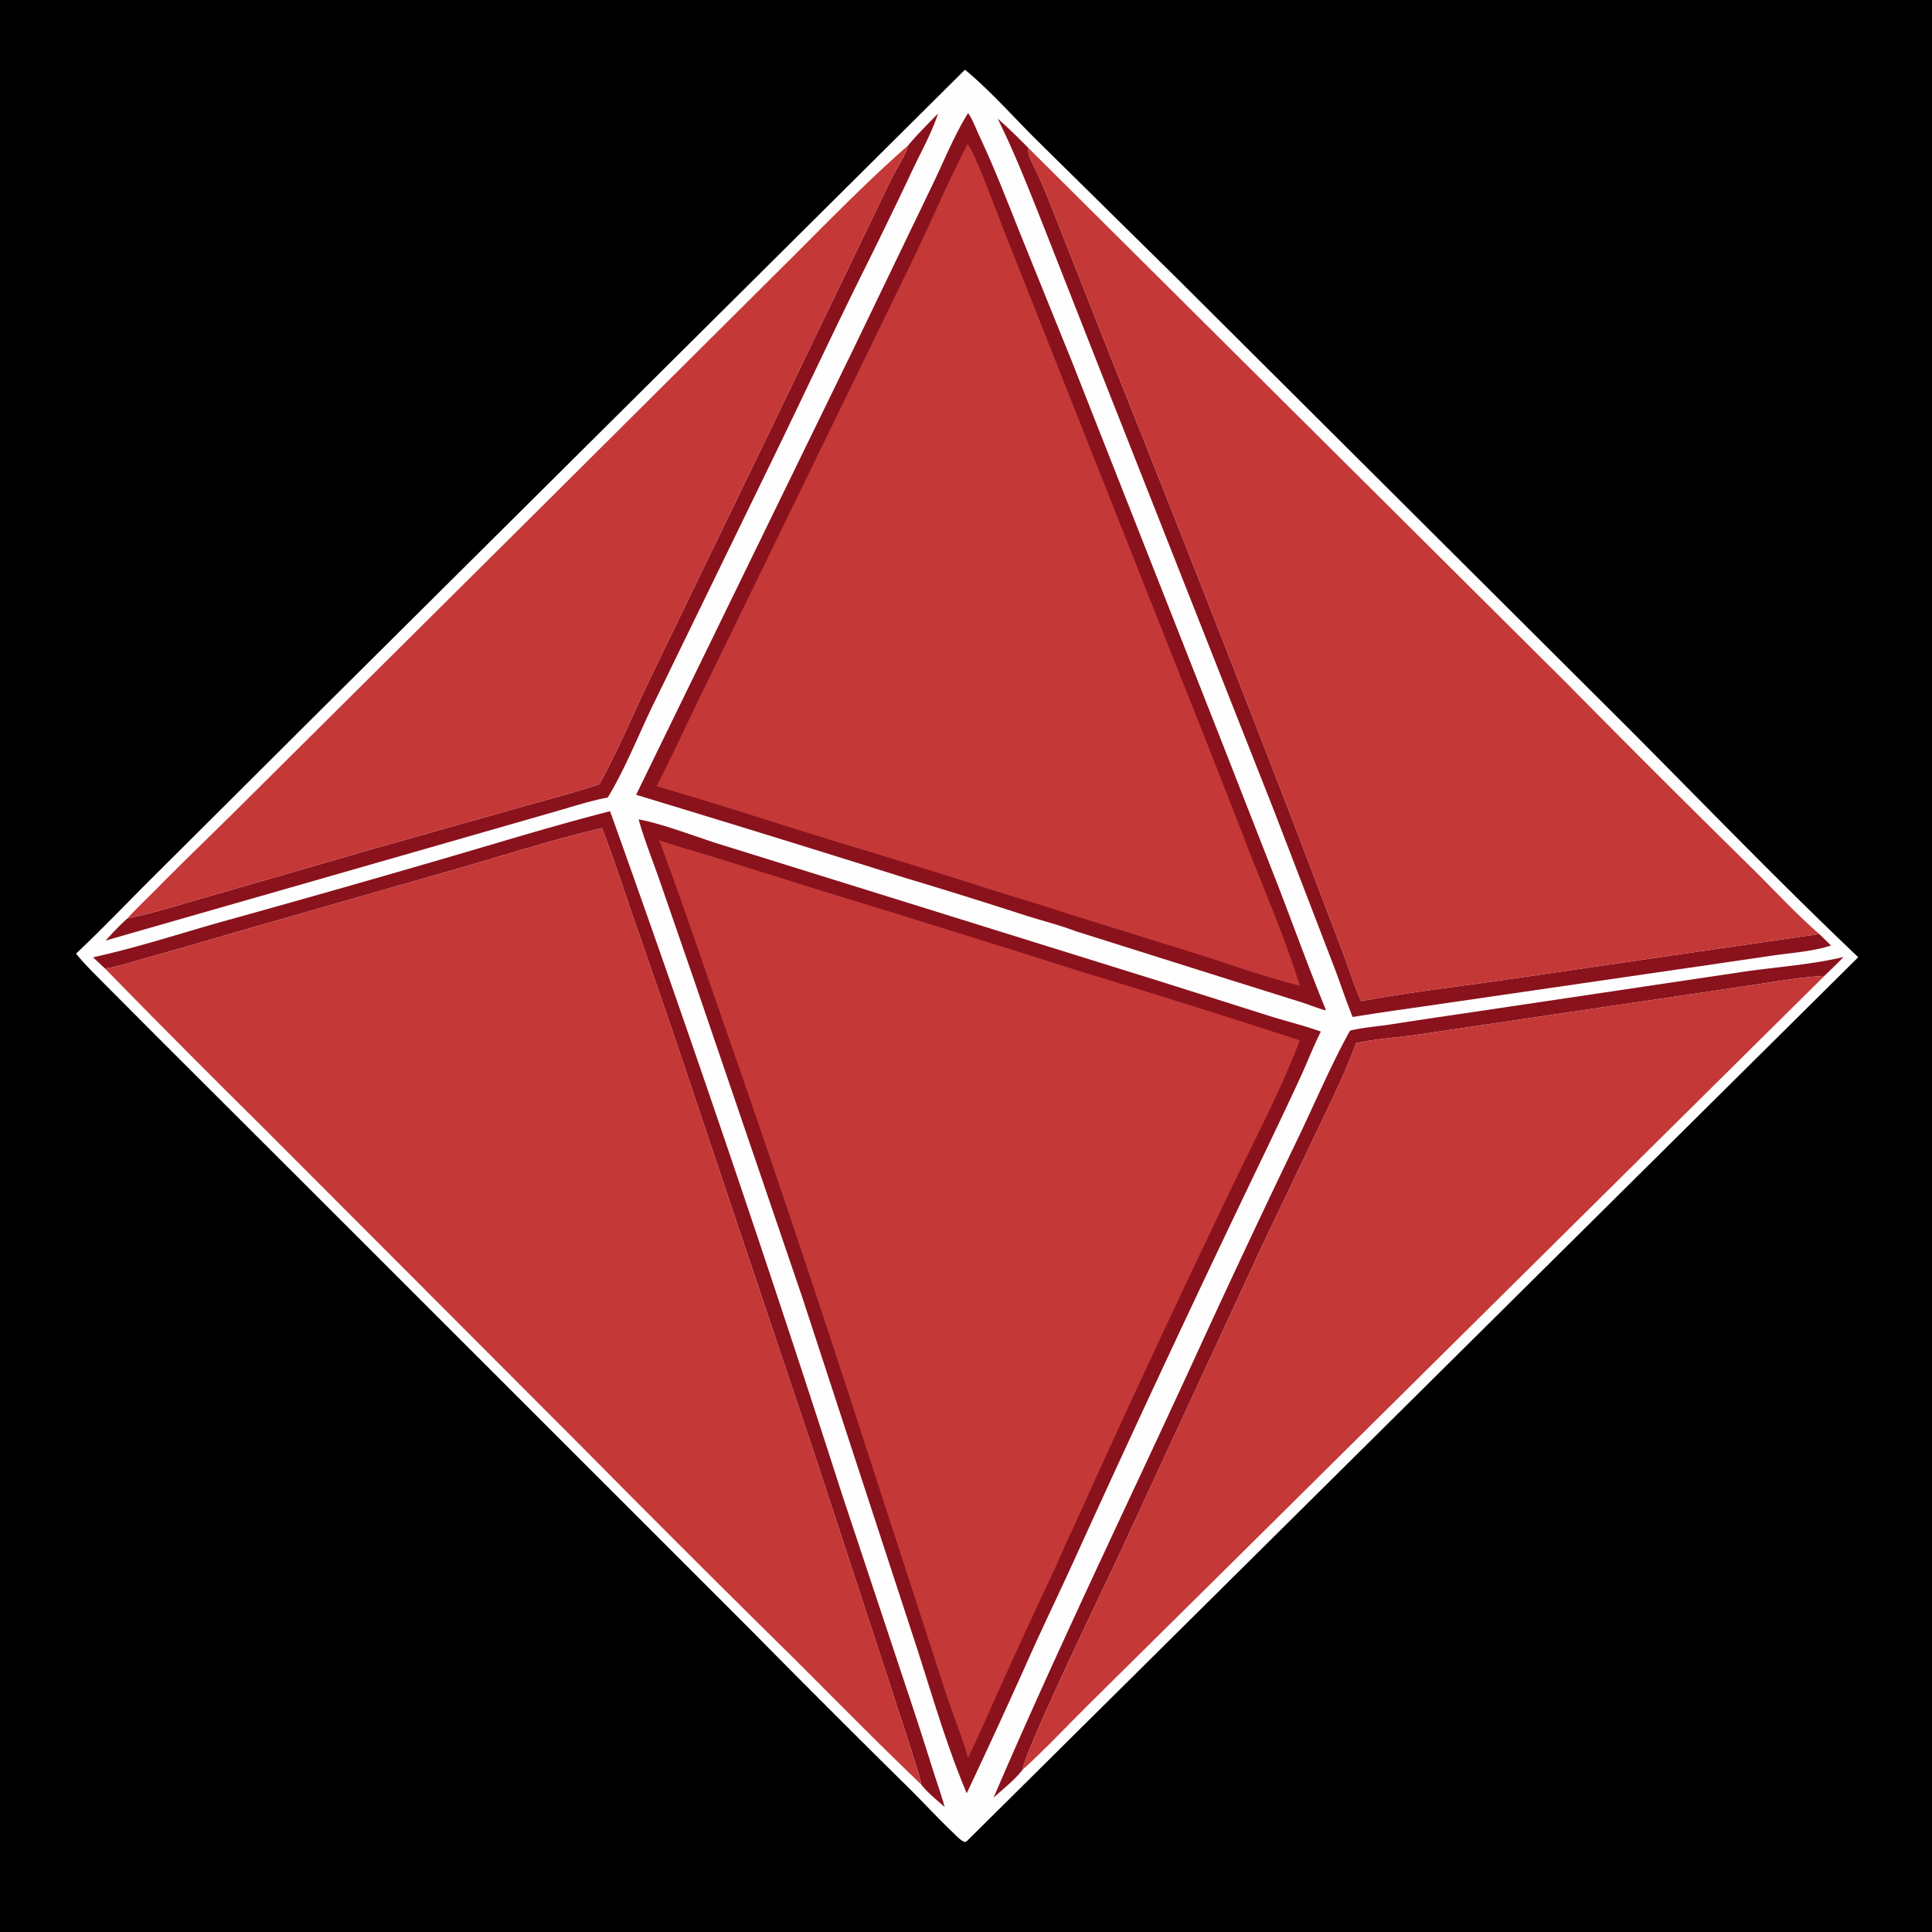 <svg version="1.1" xmlns="http://www.w3.org/2000/svg" style="display: block;" viewBox="0 0 2048 2048" width="100" height="100">
<path transform="translate(0,0)" d="M 0 0 L 2048 0 L 2048 2048 L 0 2048 L 0 0 z"/>
<path transform="translate(0,0)" fill="rgb(0,0,0)" d="M 1023.25 59.002 C 1031.05 65.366 1038.28 73.71 1045.45 80.86 C 1063.26 98.623 1080.77 116.754 1098.87 134.214 A 26500.8 26500.8 0 0 1 1338.52 370.933 L 1984.19 1014.83 C 1959.99 1037.2 1936.96 1061.08 1913.42 1084.17 A 15949.5 15949.5 0 0 0 1749.58 1246.3 L 1253.56 1738.57 A 20233.7 20233.7 0 0 1 1094.43 1895.94 A 4231.38 4231.38 0 0 0 1052.06 1938.96 C 1043.38 1947.86 1034.9 1957.37 1025.27 1965.25 L 1022.94 1966.8 C 1020.59 1966.26 1020.07 1965.91 1018.27 1964.24 C 996.502 1944.09 975.968 1922.39 954.841 1901.56 L 759.888 1706.35 L 229.987 1176.95 L 116.519 1063.04 C 99.754 1046.33 83.341 1029.11 66.044 1012.95 C 74.742 1001.73 85.635 991.705 95.619 981.622 L 157.16 920.538 A 24143.2 24143.2 0 0 1 364.344 714.891 L 737.34 342.999 A 22311.6 22311.6 0 0 0 940.683 141.1 A 7517.34 7517.34 0 0 0 1023.25 59.002 z"/>
<path transform="translate(0,0)" fill="rgb(254,254,254)" d="M 1022.93 73.888 C 1050.06 96.383 1074.21 123.987 1099.26 148.818 L 1249.31 296.73 L 1725.14 770.86 C 1806.12 852.213 1886.62 935.663 1969.82 1014.69 L 1025.21 1951.36 L 1023.08 1952.69 C 1018.59 1951.49 1013.72 1945.95 1010.35 1942.76 C 994.277 1927.5 979.25 1911.04 963.479 1895.45 A 17157.1 17157.1 0 0 1 794.485 1726.45 L 327.693 1259.85 L 165.214 1097.69 L 110.496 1042.74 C 100.401 1032.42 89.614 1022.15 80.609 1010.87 C 108.426 984.705 134.953 956.766 162.045 929.824 L 349.955 742.653 L 1022.93 73.888 z"/>
<path transform="translate(0,0)" fill="rgb(138,18,28)" d="M 962.807 154.02 C 972.598 142.182 983.591 131.363 994.347 120.409 C 987.918 140.221 977.062 159.708 968.092 178.532 A 5384.74 5384.74 0 0 1 918.654 280.642 C 885.034 348.05 853.165 416.53 820.229 484.3 L 694.082 743.531 C 677.765 776.445 663.209 814.375 644.232 845.41 C 626.159 848.769 608.326 854.643 590.653 859.686 L 492.69 887.821 L 111.897 997.048 C 119.353 988.925 126.73 980.965 135.001 973.647 C 163.833 967.77 192.689 958.322 221.021 950.36 L 398.561 898.977 L 549.366 856.336 C 578.015 848.301 607.182 840.706 635.407 831.33 C 655.33 795.224 671.963 754.807 690.053 717.514 L 821.428 445.922 L 933.052 214.23 A 720.744 720.744 0 0 1 948.41 183.117 C 953.147 174.07 960.084 163.753 962.807 154.02 z"/>
<path transform="translate(0,0)" fill="rgb(138,18,28)" d="M 1431.06 1092.54 C 1444.6 1089.18 1459.48 1088.12 1473.31 1086.06 A 7808.27 7808.27 0 0 1 1553.22 1074.04 L 1842.28 1030.99 C 1879.3 1025.22 1917.73 1023.16 1954.14 1014.47 C 1947.77 1021.41 1940.72 1027.86 1934 1034.46 C 1905.78 1036.05 1877.2 1041.39 1849.21 1045.49 L 1701.75 1067.3 L 1505.43 1096.4 C 1483.06 1099.87 1459.62 1100.91 1437.6 1105.76 C 1425.26 1138.69 1409.8 1170.18 1394.62 1201.85 L 1338.65 1318.99 L 1182.54 1656.21 C 1169.24 1684.24 1084.85 1859.46 1084.18 1875.79 C 1075.72 1886.7 1063.45 1896.33 1053.22 1905.58 C 1119.48 1751.13 1192.8 1599.66 1263.08 1447.01 A 13532.6 13532.6 0 0 1 1376.87 1204.62 C 1394.74 1167.33 1411.02 1128.71 1431.06 1092.54 z"/>
<path transform="translate(0,0)" fill="rgb(138,18,28)" d="M 1057.57 125.793 C 1069 135.581 1079.62 146.332 1090.25 156.956 C 1090.01 159.559 1089.94 161.876 1090.81 164.378 C 1093.58 172.295 1097.99 180.084 1101.47 187.734 A 721.55 721.55 0 0 1 1114.46 218.922 L 1179.4 383.584 A 41917.5 41917.5 0 0 1 1376.78 886.781 L 1422.86 1008.1 C 1429.49 1025.71 1435.19 1044.07 1442.7 1061.27 C 1494.66 1051.63 1547.03 1045.69 1599.28 1038.05 L 1928.48 990.087 L 1941.03 1002.31 C 1921.84 1008.46 1900.66 1009.89 1880.73 1012.69 L 1795.51 1025.16 L 1535.78 1062.96 C 1501.8 1068.01 1467.75 1072.47 1433.86 1078.07 C 1426.82 1060.93 1421.16 1043.05 1414.49 1025.73 L 1350.27 858.768 L 1165.22 389.854 L 1104.52 235.495 C 1089.84 198.578 1075.26 161.396 1057.57 125.793 z"/>
<path transform="translate(0,0)" fill="rgb(138,18,28)" d="M 98.601 1014.77 C 145.067 1004.65 190.94 989.487 236.765 976.642 A 18595.7 18595.7 0 0 0 471.736 909.793 C 529.968 892.852 587.936 874.882 646.723 859.94 A 23340.6 23340.6 0 0 1 892.489 1583.74 L 959.152 1784.44 A 4395.55 4395.55 0 0 1 988.711 1875.57 C 992.907 1888.85 997.675 1902.07 1001.41 1915.48 C 993.086 1908.14 983.538 1900.6 976.719 1891.83 C 975.031 1882.42 971.343 1872.67 968.543 1863.52 C 961.308 1839.85 953.28 1816.48 945.785 1792.91 L 864.521 1544.71 L 712.816 1092.54 L 668.512 964.112 C 658.582 935.311 649.14 906.173 638.085 877.786 C 587.915 889.499 538.439 905.377 488.95 919.68 L 257.491 986.01 C 224.331 995.585 191.3 1005.41 158.019 1014.6 C 142.772 1018.8 126.964 1024.26 111.347 1026.73 L 98.601 1014.77 z"/>
<path transform="translate(0,0)" fill="rgb(196,56,55)" d="M 135.001 973.647 C 144.545 962.995 155.287 953.064 165.344 942.852 C 198.18 909.508 232.11 877.282 265.164 844.15 L 570.402 540.862 L 825.143 287.334 C 870.466 242.464 914.851 196.065 962.807 154.02 C 960.084 163.753 953.147 174.07 948.41 183.117 A 720.744 720.744 0 0 0 933.052 214.23 L 821.428 445.922 L 690.053 717.514 C 671.963 754.807 655.33 795.224 635.407 831.33 C 607.182 840.706 578.015 848.301 549.366 856.336 L 398.561 898.977 L 221.021 950.36 C 192.689 958.322 163.833 967.77 135.001 973.647 z"/>
<path transform="translate(0,0)" fill="rgb(196,56,55)" d="M 1437.6 1105.76 C 1459.62 1100.91 1483.06 1099.87 1505.43 1096.4 L 1701.75 1067.3 L 1849.21 1045.49 C 1877.2 1041.39 1905.78 1036.05 1934 1034.46 L 1307.72 1654.77 L 1154.55 1806.28 C 1131.22 1829.33 1108.51 1853.86 1084.18 1875.79 C 1084.85 1859.46 1169.24 1684.24 1182.54 1656.21 L 1338.65 1318.99 L 1394.62 1201.85 C 1409.8 1170.18 1425.26 1138.69 1437.6 1105.76 z"/>
<path transform="translate(0,0)" fill="rgb(196,56,55)" d="M 1090.25 156.956 L 1660.89 724.362 A 17799.7 17799.7 0 0 0 1854.79 917.926 C 1879.22 941.83 1902.69 967.746 1928.48 990.087 L 1599.28 1038.05 C 1547.03 1045.69 1494.66 1051.63 1442.7 1061.27 C 1435.19 1044.07 1429.49 1025.71 1422.86 1008.1 L 1376.78 886.781 A 41917.5 41917.5 0 0 0 1179.4 383.584 L 1114.46 218.922 A 721.55 721.55 0 0 0 1101.47 187.734 C 1097.99 180.084 1093.58 172.295 1090.81 164.378 C 1089.94 161.876 1090.01 159.559 1090.25 156.956 z"/>
<path transform="translate(0,0)" fill="rgb(196,56,55)" d="M 111.347 1026.73 C 126.964 1024.26 142.772 1018.8 158.019 1014.6 C 191.3 1005.41 224.331 995.585 257.491 986.01 L 488.95 919.68 C 538.439 905.377 587.915 889.499 638.085 877.786 C 649.14 906.173 658.582 935.311 668.512 964.112 L 712.816 1092.54 L 864.521 1544.71 L 945.785 1792.91 C 953.28 1816.48 961.308 1839.85 968.543 1863.52 C 971.343 1872.67 975.031 1882.42 976.719 1891.83 C 930.366 1847.44 885.399 1801.69 839.978 1756.35 A 22180.5 22180.5 0 0 1 620.25 1537.12 L 278.128 1194.41 A 13823.8 13823.8 0 0 1 111.347 1026.73 z"/>
<path transform="translate(0,0)" fill="rgb(138,18,28)" d="M 1026.21 119.83 C 1031.06 126.636 1034.51 136.373 1038.12 144.045 C 1053.4 176.453 1066.21 209.394 1079.44 242.645 L 1136.53 383.843 L 1291.58 777.306 L 1353.98 936.751 C 1371.1 981.236 1387.39 1026.29 1405.44 1070.39 L 1404.64 1070.92 C 1395.7 1068.43 1386.98 1064.7 1378.07 1061.96 L 1291.1 1034.68 L 1140.44 987.175 C 1122.89 980.486 1104.04 975.801 1086.1 970.103 A 5923.75 5923.75 0 0 0 960.071 930.781 A 27899.9 27899.9 0 0 0 674.311 842.529 L 904.573 370.13 L 987.741 197.438 C 1000.27 171.693 1011.09 144.152 1026.21 119.83 z"/>
<path transform="translate(0,0)" fill="rgb(196,56,55)" d="M 1025.62 152.757 C 1033.63 161.188 1058.43 230.21 1065.29 247.102 L 1252.82 720.671 A 19324.6 19324.6 0 0 1 1326.44 908.072 C 1344.35 953.419 1363.5 998.292 1377.92 1044.91 C 1341.95 1036.09 1307.17 1023.4 1271.92 1012.17 L 1128.71 967.543 C 1104.95 959.377 1080.54 952.545 1056.55 944.997 A 8676.03 8676.03 0 0 0 895.89 895.107 C 829.171 874.759 762.943 852.809 695.923 833.43 C 710.756 804.796 724.267 775.473 738.252 746.416 L 789.046 642.217 L 965.221 280.281 C 985.78 238.07 1003.96 194.393 1025.62 152.757 z"/>
<path transform="translate(0,0)" fill="rgb(138,18,28)" d="M 676.955 868.486 C 705.193 874.162 733.623 885.623 761.166 894.356 L 919.71 943.719 L 1233.54 1041.48 L 1345.8 1077.02 C 1363.86 1082.65 1382.31 1087.14 1400.13 1093.51 C 1392.36 1109.11 1386.06 1125.33 1378.83 1141.17 C 1367.49 1166.02 1355.58 1190.77 1343.85 1215.44 A 21796.1 21796.1 0 0 0 1143.86 1642.41 C 1128.24 1677.16 1111.66 1711.47 1095.82 1746.12 A 7607.64 7607.64 0 0 1 1024.78 1900.9 C 1002.01 1847.36 985.394 1787.25 966.996 1731.74 L 850.757 1376.15 L 737.621 1044.41 L 699.012 932.738 C 691.597 911.423 682.963 890.224 676.955 868.486 z"/>
<path transform="translate(0,0)" fill="rgb(196,56,55)" d="M 698.78 890.719 C 718.568 897.463 738.848 902.945 758.818 909.155 L 870.825 944.199 A 25084.8 25084.8 0 0 1 1142.53 1028.85 A 11935.6 11935.6 0 0 1 1377.86 1102.8 C 1356.02 1160.37 1326.07 1215.25 1299.96 1270.94 A 15882.7 15882.7 0 0 0 1137.45 1620.28 C 1130.13 1635.01 1124.03 1650.41 1117.08 1665.34 A 6757.66 6757.66 0 0 0 1065.63 1776.63 C 1052.51 1805.57 1039.93 1834.77 1026.13 1863.39 C 1019.53 1839.56 1009.41 1816.23 1001.95 1792.56 L 916.16 1528.54 A 20454.1 20454.1 0 0 0 764.259 1076.42 C 742.684 1014.4 721.728 952.257 698.78 890.719 z"/>
</svg>